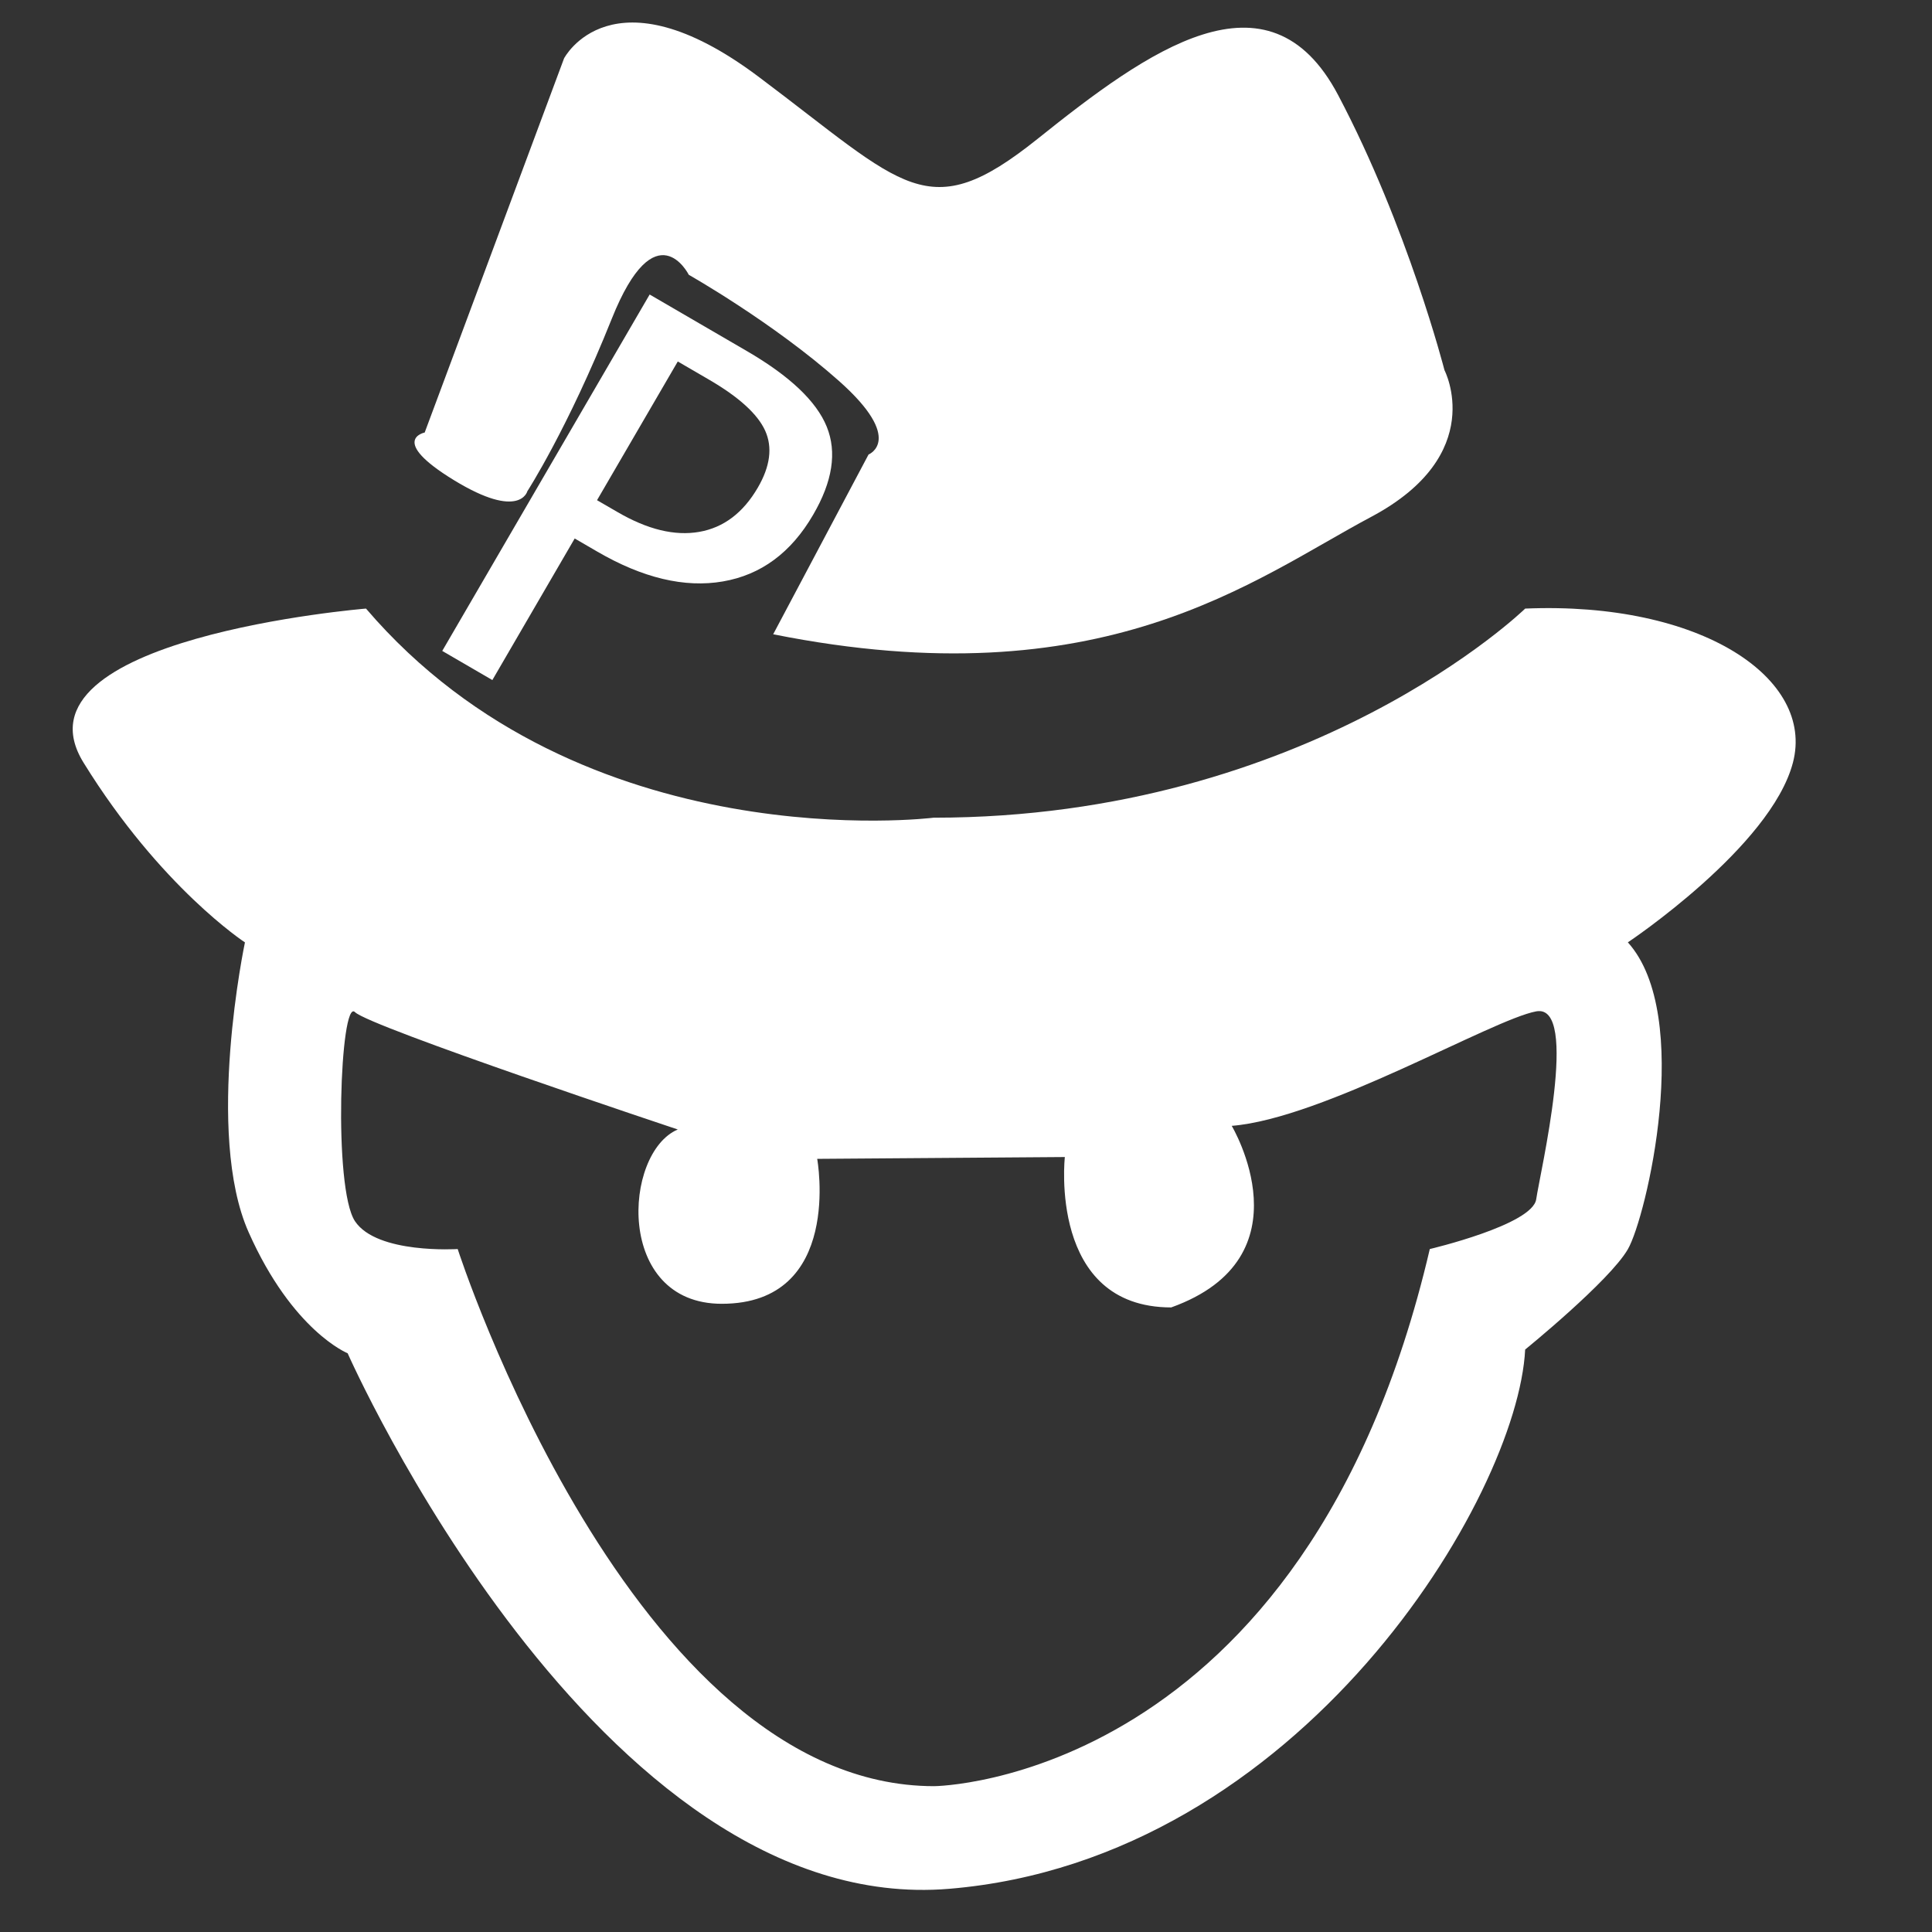 <?xml version="1.0" encoding="utf-8"?>
<!-- Generator: Adobe Illustrator 16.0.3, SVG Export Plug-In . SVG Version: 6.00 Build 0)  -->
<!DOCTYPE svg PUBLIC "-//W3C//DTD SVG 1.1//EN" "http://www.w3.org/Graphics/SVG/1.1/DTD/svg11.dtd">
<svg version="1.1" id="Camada_1" xmlns="http://www.w3.org/2000/svg" xmlns:xlink="http://www.w3.org/1999/xlink" x="0px" y="0px"
	  viewBox="0 0 50 50" enable-background="new 0 0 50 50" xml:space="preserve">
<rect x="0" y="0" width="50" height="50" fill="#333333" stroke="none"/>
<g>
	<path fill="#fff" d="M11.75,12.428c1.709,1.044,1.898,0.285,1.898,0.285s1.045-1.614,2.184-4.462s1.994-1.139,1.994-1.139
		s2.184,1.234,3.893,2.753c1.708,1.519,0.759,1.898,0.759,1.898l-2.468,4.652c8.544,1.708,12.437-1.424,15.475-3.038
		c3.038-1.614,1.898-3.797,1.898-3.797s-0.949-3.703-2.753-7.121c-1.804-3.417-4.937-1.139-7.784,1.14
		c-2.849,2.278-3.418,1.234-7.216-1.614S14.598,1.51,14.598,1.51l-3.607,9.684C10.991,11.193,10.042,11.384,11.75,12.428z"/>
	<path fill="#fff" d="M39.472,15.75c0,0-5.56,5.412-15.312,5.412c0,0-9.087,1.139-14.688-5.412c0,0-9.304,0.76-7.31,3.987
		c1.994,3.228,4.177,4.652,4.177,4.652s-1.044,4.937,0.095,7.5s2.563,3.133,2.563,3.133s6.456,14.62,15.569,13.86
		c9.114-0.759,14.715-10.158,14.905-13.956c0,0,2.184-1.774,2.658-2.596c0.476-0.821,1.709-6.044,0-7.942
		c0,0,3.702-2.468,4.272-4.652C46.972,17.555,44.029,15.561,39.472,15.75z M39.757,31.036c-0.095,0.664-2.754,1.289-2.754,1.289
		c-3.227,13.822-12.826,13.901-12.826,13.901c-7.849,0-12.332-13.901-12.332-13.901s-2.089,0.135-2.658-0.72
		c-0.57-0.854-0.38-5.791,0-5.411c0.379,0.379,8.354,3.037,8.354,3.037c-1.416,0.602-1.625,4.511,1.138,4.511
		c3.154,0,2.47-3.751,2.47-3.751l6.409-0.047c0,0-0.433,3.892,2.753,3.892c3.606-1.294,1.566-4.699,1.566-4.699
		c2.373-0.189,6.741-2.753,7.88-2.963C40.896,25.962,39.852,30.371,39.757,31.036z"/>
	<path fill="#fff" d="M21.396,11.043c-0.267-0.658-0.958-1.313-2.07-1.959l-2.513-1.462l-5.368,9.224l1.297,0.754l2.131-3.664
		l0.58,0.337c1.18,0.687,2.266,0.945,3.254,0.775c0.989-0.17,1.768-0.746,2.338-1.727C21.546,12.462,21.664,11.703,21.396,11.043z
		 M19.612,12.62c-0.38,0.652-0.885,1.035-1.517,1.145c-0.633,0.11-1.336-0.06-2.114-0.513l-0.53-0.307l2.09-3.59l0.804,0.468
		c0.778,0.452,1.262,0.893,1.458,1.324C19.996,11.576,19.934,12.067,19.612,12.62z"/>
</g>
</svg>
